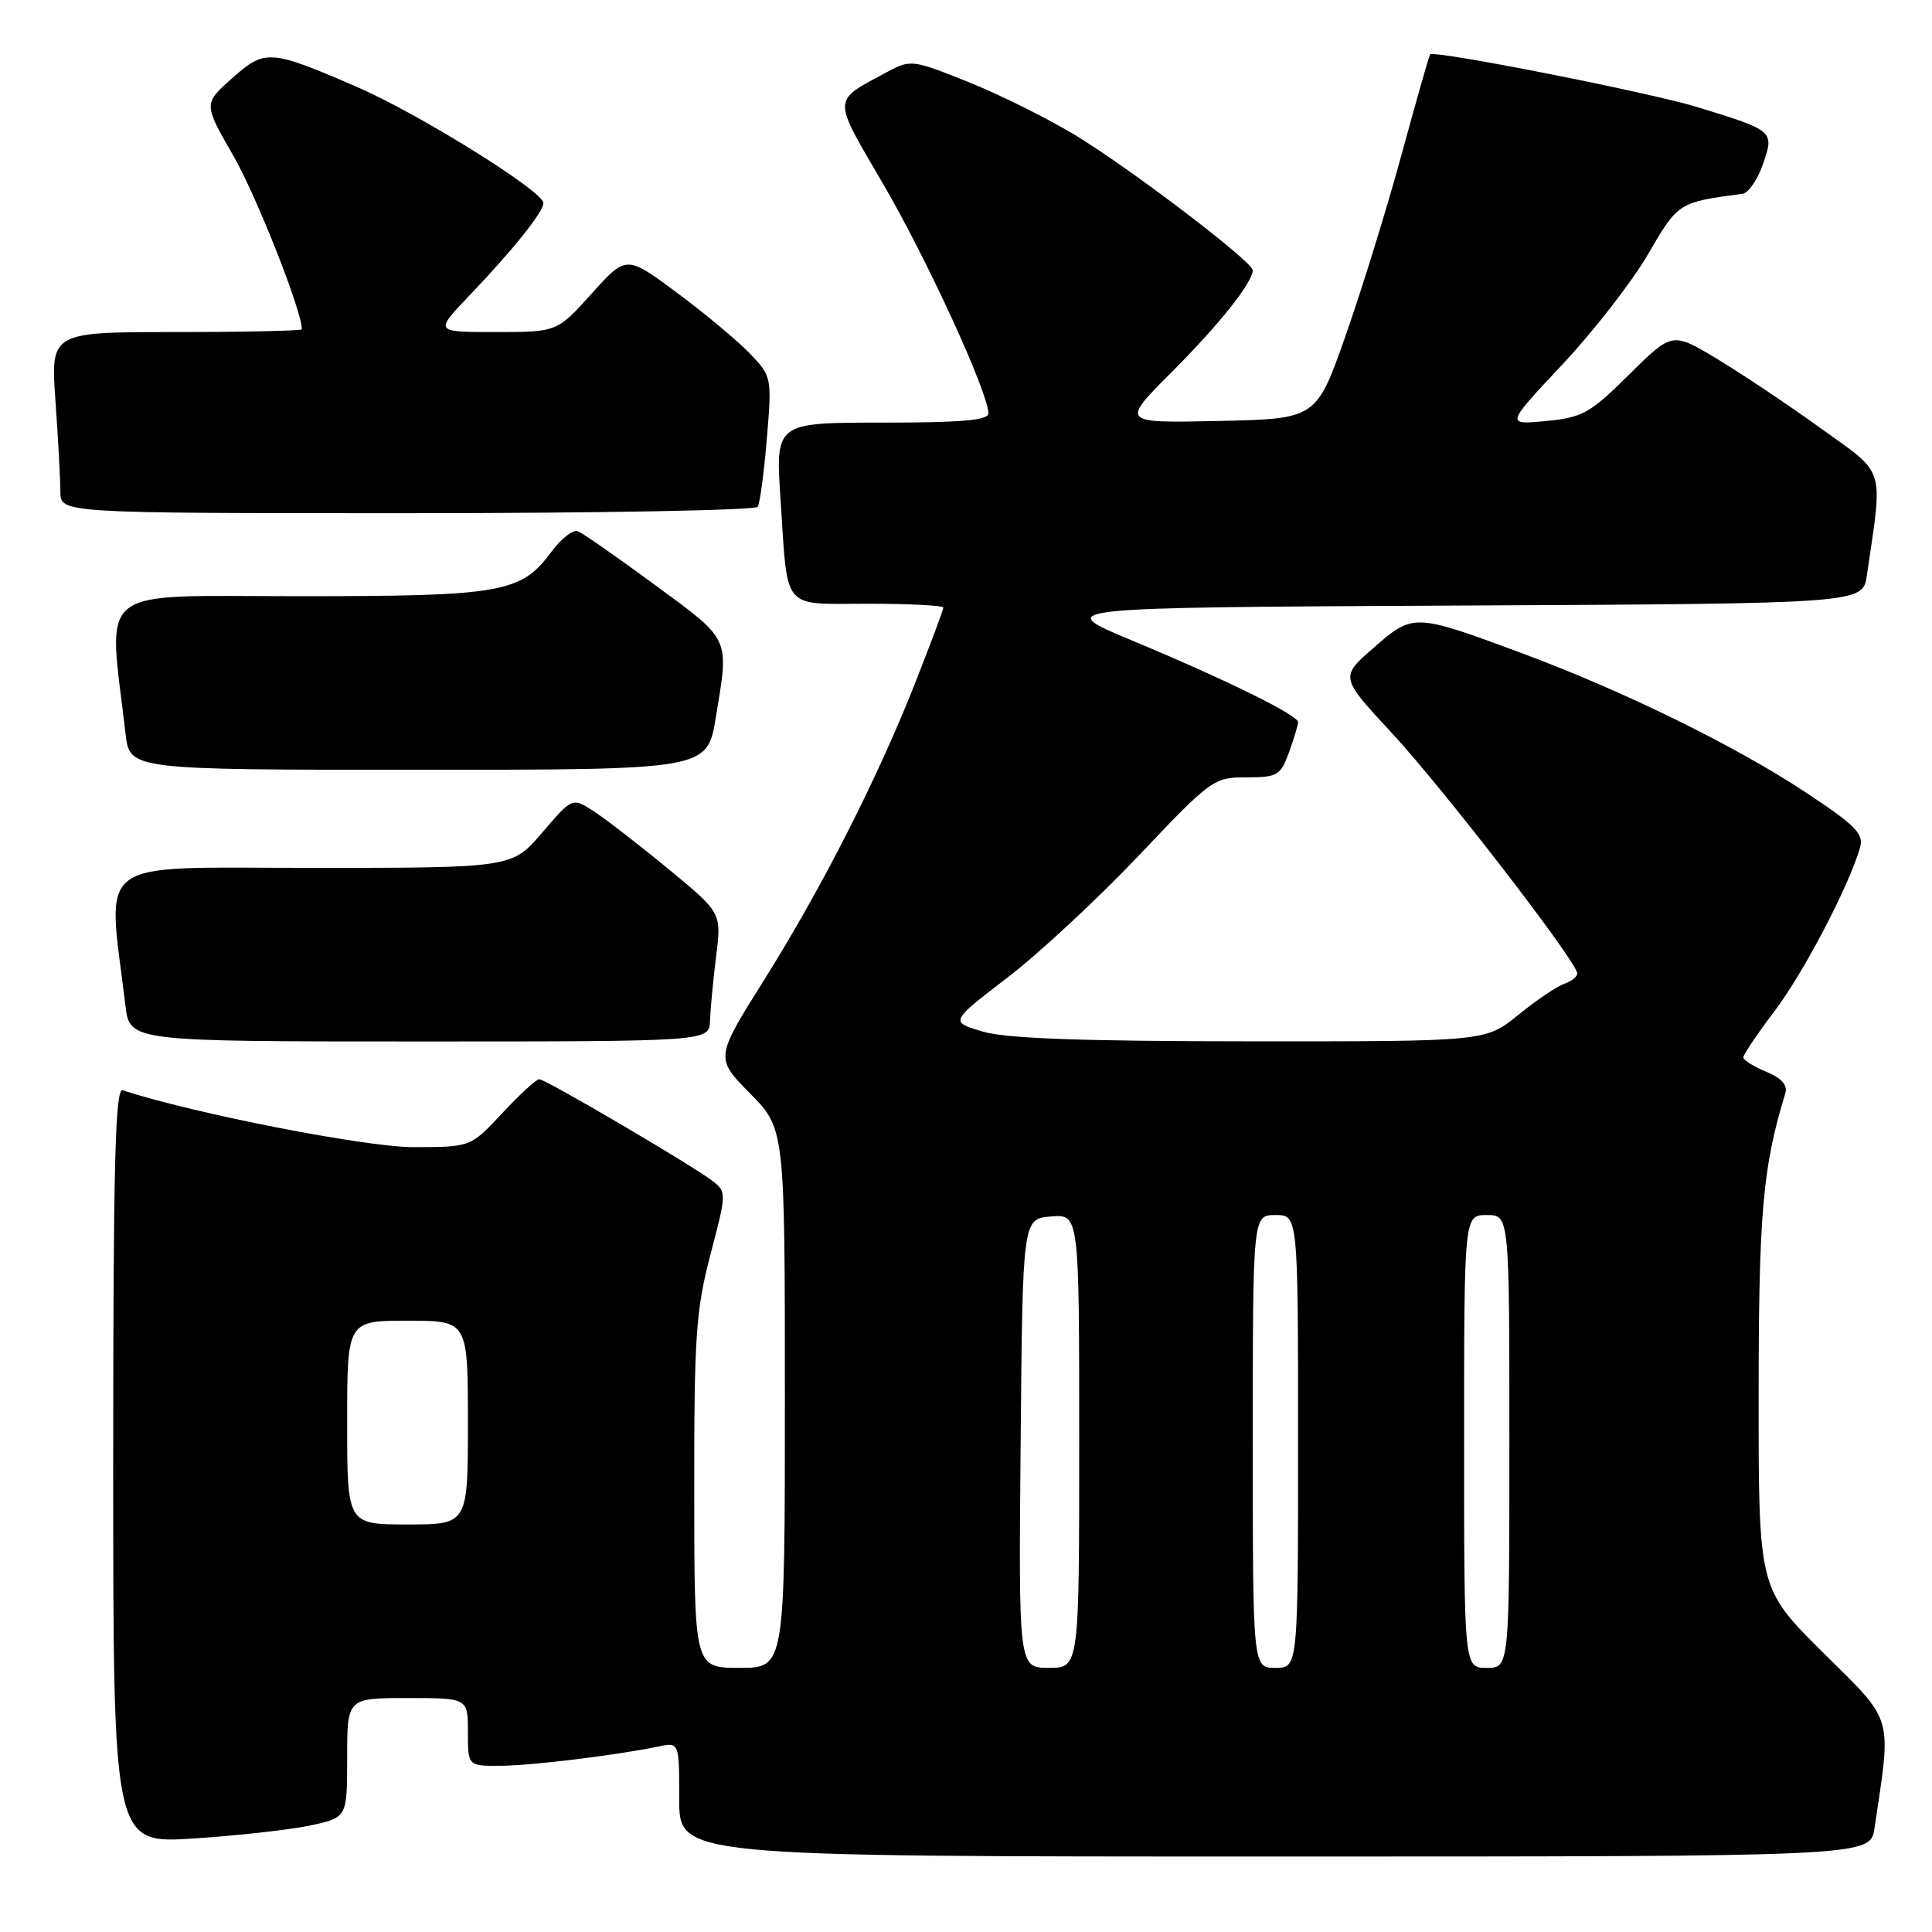 <?xml version="1.0" encoding="UTF-8" standalone="no"?>
<!DOCTYPE svg PUBLIC "-//W3C//DTD SVG 1.1//EN" "http://www.w3.org/Graphics/SVG/1.1/DTD/svg11.dtd" >
<svg xmlns="http://www.w3.org/2000/svg" xmlns:xlink="http://www.w3.org/1999/xlink" version="1.1" viewBox="0 0 256 256">
 <g >
 <path fill="currentColor"
d=" M 248.38 242.25 C 250.65 227.05 251.03 228.35 241.59 219.00 C 233.02 210.50 233.02 210.50 233.03 185.00 C 233.03 160.75 233.57 154.63 236.56 144.88 C 236.89 143.78 236.08 142.86 234.03 142.01 C 232.36 141.32 231.00 140.46 231.00 140.10 C 231.00 139.74 232.86 136.98 235.14 133.97 C 238.99 128.90 245.01 117.37 246.46 112.33 C 246.99 110.49 245.93 109.41 239.29 105.01 C 229.95 98.83 215.09 91.54 201.70 86.57 C 187.37 81.25 187.26 81.25 182.03 85.82 C 177.55 89.72 177.55 89.72 184.41 97.11 C 191.21 104.44 209.00 127.50 209.00 128.99 C 209.00 129.42 208.21 130.04 207.25 130.37 C 206.29 130.70 203.55 132.55 201.17 134.49 C 196.84 138.00 196.84 138.00 165.67 137.98 C 143.13 137.97 133.30 137.61 130.18 136.68 C 125.86 135.39 125.86 135.39 133.46 129.56 C 137.65 126.36 145.49 119.07 150.89 113.37 C 160.49 103.24 160.82 103.00 165.16 103.00 C 169.28 103.00 169.68 102.76 170.80 99.68 C 171.46 97.85 172.00 96.06 172.00 95.69 C 172.00 94.76 162.36 90.02 150.00 84.87 C 139.50 80.50 139.50 80.50 193.16 80.24 C 246.83 79.98 246.83 79.98 247.37 76.24 C 249.51 61.58 249.95 63.01 241.29 56.77 C 236.98 53.66 230.78 49.52 227.51 47.55 C 221.58 43.98 221.58 43.98 215.87 49.63 C 210.67 54.78 209.69 55.32 204.83 55.79 C 199.51 56.30 199.51 56.30 207.00 48.32 C 211.13 43.93 216.24 37.34 218.37 33.69 C 222.37 26.81 222.40 26.80 230.90 25.68 C 231.67 25.58 232.88 23.82 233.60 21.76 C 235.12 17.35 235.09 17.32 224.93 14.20 C 218.59 12.25 190.01 6.61 189.50 7.21 C 189.36 7.37 187.66 13.35 185.71 20.50 C 183.76 27.65 180.42 38.45 178.29 44.50 C 174.42 55.50 174.42 55.50 161.46 55.78 C 148.51 56.06 148.51 56.06 155.28 49.28 C 161.58 42.97 165.98 37.44 165.99 35.80 C 166.00 34.69 149.85 22.39 142.53 17.94 C 138.84 15.70 132.42 12.51 128.27 10.85 C 120.91 7.90 120.66 7.87 117.55 9.54 C 110.18 13.51 110.21 12.69 117.07 24.46 C 122.85 34.38 130.90 51.91 130.97 54.75 C 130.99 55.69 127.52 56.00 116.87 56.00 C 102.74 56.00 102.74 56.00 103.43 66.25 C 104.42 81.14 103.46 80.00 115.07 80.00 C 120.53 80.00 125.00 80.23 125.00 80.51 C 125.00 80.79 123.36 85.17 121.36 90.26 C 116.34 103.02 108.95 117.58 101.25 129.85 C 94.76 140.19 94.76 140.19 99.38 144.88 C 104.00 149.57 104.00 149.57 104.00 185.28 C 104.00 221.00 104.00 221.00 98.00 221.00 C 92.00 221.00 92.00 221.00 91.99 197.75 C 91.97 177.07 92.21 173.59 94.14 166.23 C 96.28 158.10 96.28 157.92 94.41 156.48 C 91.68 154.38 72.29 143.00 71.45 143.00 C 71.06 143.00 68.86 145.03 66.55 147.50 C 62.36 152.00 62.36 152.00 54.75 152.00 C 48.42 152.00 25.74 147.56 16.25 144.47 C 15.26 144.15 15.00 154.54 15.00 194.18 C 15.00 244.29 15.00 244.29 25.64 243.61 C 31.49 243.23 38.47 242.45 41.14 241.88 C 46.00 240.83 46.00 240.83 46.00 232.92 C 46.00 225.00 46.00 225.00 54.00 225.00 C 62.00 225.00 62.00 225.00 62.00 229.50 C 62.00 234.00 62.00 234.00 66.25 233.98 C 70.38 233.96 81.69 232.58 87.25 231.42 C 90.00 230.84 90.00 230.84 90.00 238.42 C 90.00 246.00 90.00 246.00 168.91 246.00 C 247.82 246.00 247.82 246.00 248.38 242.25 Z  M 94.08 135.25 C 94.13 133.74 94.49 129.90 94.89 126.72 C 95.61 120.95 95.61 120.95 88.56 115.14 C 84.68 111.94 80.22 108.50 78.66 107.49 C 75.83 105.66 75.83 105.66 71.84 110.33 C 67.84 115.00 67.84 115.00 41.31 115.00 C 11.92 115.00 14.22 113.30 16.62 133.25 C 17.19 138.00 17.19 138.00 55.59 138.00 C 94.00 138.00 94.00 138.00 94.08 135.25 Z  M 94.85 95.06 C 96.62 84.36 96.88 84.94 86.86 77.56 C 81.83 73.86 77.20 70.63 76.57 70.39 C 75.93 70.14 74.38 71.35 73.11 73.06 C 69.04 78.58 66.63 79.00 39.45 79.00 C 12.20 79.00 14.32 77.30 16.64 97.25 C 17.19 102.00 17.19 102.00 55.45 102.00 C 93.71 102.00 93.71 102.00 94.85 95.06 Z  M 100.40 67.15 C 100.69 66.69 101.24 62.62 101.61 58.11 C 102.29 50.03 102.25 49.87 99.40 46.88 C 97.80 45.21 93.46 41.58 89.74 38.82 C 82.99 33.80 82.99 33.80 78.40 38.90 C 73.81 44.00 73.81 44.00 65.69 44.00 C 57.58 44.00 57.58 44.00 62.11 39.25 C 68.00 33.09 72.00 28.09 72.00 26.90 C 72.00 25.34 55.43 15.03 47.19 11.47 C 35.75 6.53 35.11 6.49 30.73 10.39 C 26.96 13.75 26.96 13.75 30.91 20.62 C 33.97 25.93 40.00 41.20 40.00 43.63 C 40.00 43.83 32.51 44.00 23.35 44.00 C 6.70 44.00 6.70 44.00 7.35 53.15 C 7.71 58.19 8.00 63.59 8.00 65.15 C 8.00 68.00 8.00 68.00 53.94 68.00 C 79.21 68.00 100.12 67.62 100.40 67.15 Z  M 135.24 191.25 C 135.50 161.50 135.50 161.50 139.25 161.19 C 143.00 160.88 143.00 160.88 143.00 190.94 C 143.00 221.00 143.00 221.00 138.99 221.00 C 134.97 221.00 134.97 221.00 135.24 191.25 Z  M 166.00 191.00 C 166.00 161.00 166.00 161.00 169.00 161.00 C 172.00 161.00 172.00 161.00 172.00 191.00 C 172.00 221.00 172.00 221.00 169.00 221.00 C 166.00 221.00 166.00 221.00 166.00 191.00 Z  M 194.00 191.00 C 194.00 161.00 194.00 161.00 197.00 161.00 C 200.00 161.00 200.00 161.00 200.00 191.00 C 200.00 221.00 200.00 221.00 197.00 221.00 C 194.00 221.00 194.00 221.00 194.00 191.00 Z  M 46.00 188.50 C 46.00 175.00 46.00 175.00 54.00 175.00 C 62.00 175.00 62.00 175.00 62.00 188.50 C 62.00 202.00 62.00 202.00 54.00 202.00 C 46.00 202.00 46.00 202.00 46.00 188.50 Z "/>
</g>
</svg>